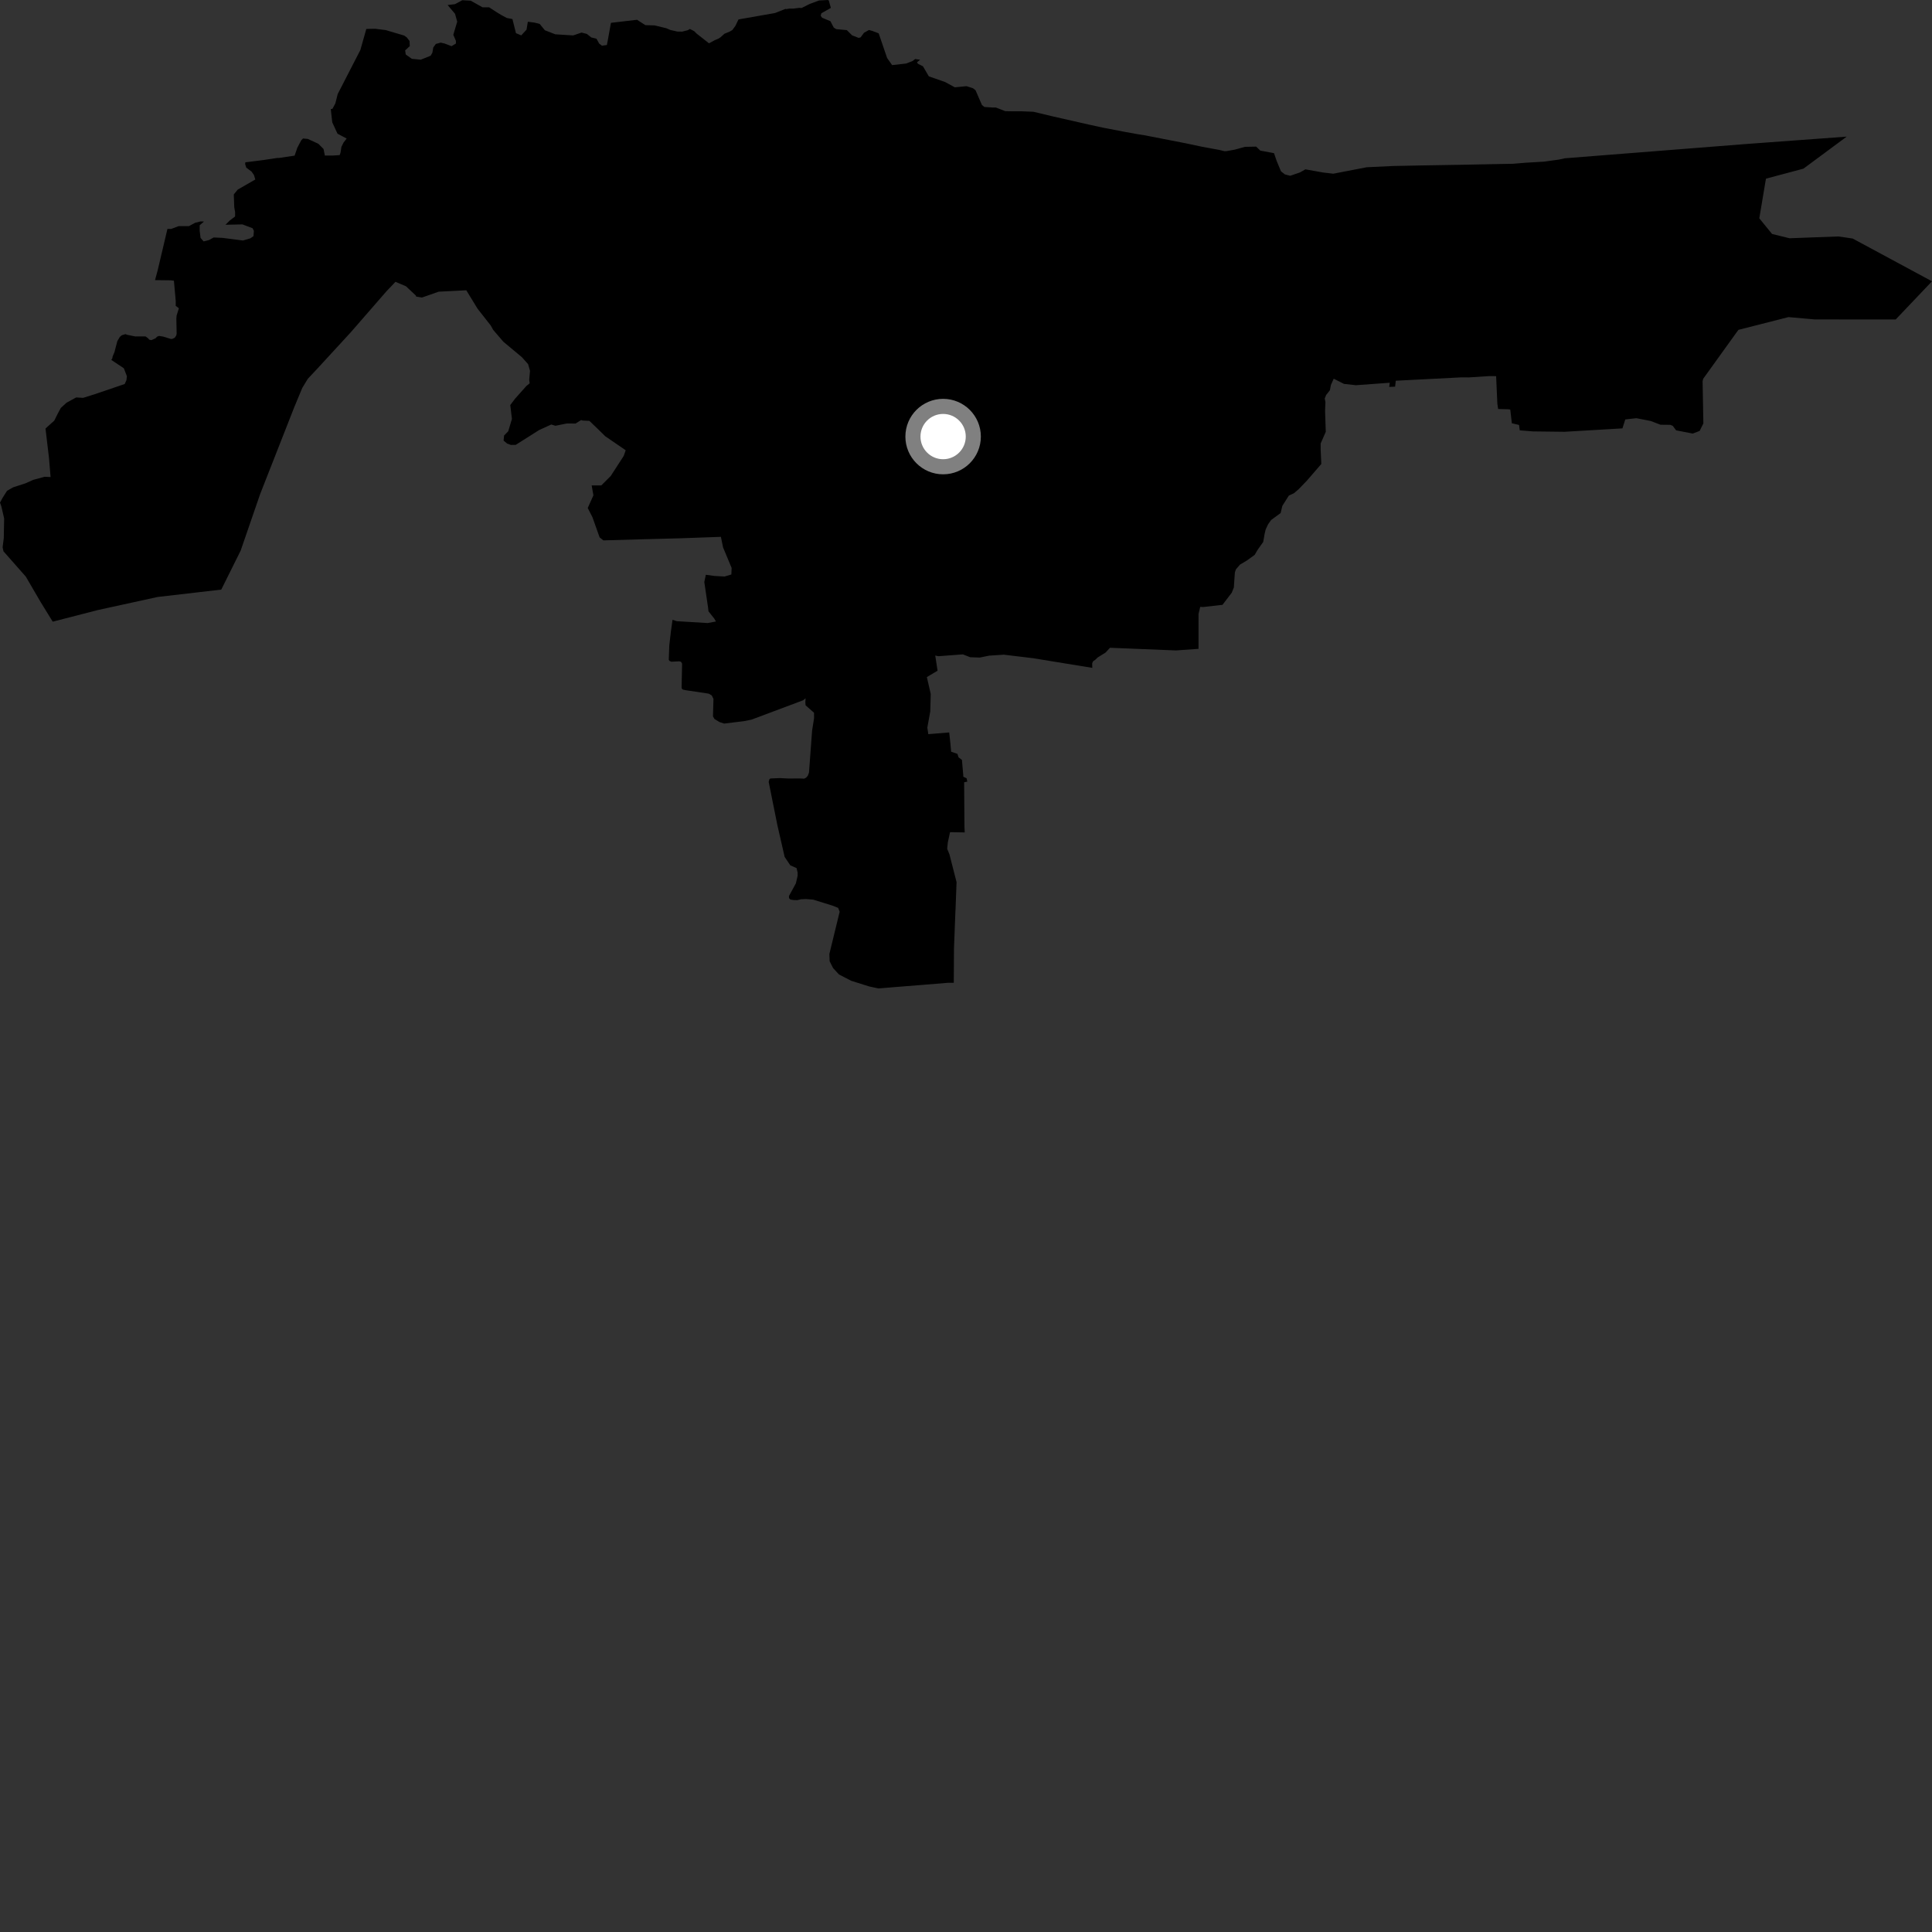 <?xml version="1.0" encoding="utf-8" ?>
<svg baseProfile="full" height="1024" version="1.1" width="1024" xmlns="http://www.w3.org/2000/svg" xmlns:ev="http://www.w3.org/2001/xml-events" xmlns:xlink="http://www.w3.org/1999/xlink"><rect width="100%" height="100%" fill="#333333" stroke="none"/><defs /><polygon fill="black" points="27.942,329.501 51.763,323.363 83.539,316.411 117.282,312.5 127.557,291.829 137.868,261.911 156.016,215.689 160.211,205.607 163.132,200.797 168.138,195.458 185.878,176.161 204.921,154.288 209.618,149.368 215.17,151.724 220.423,156.658 220.536,157.183 223.651,157.702 232.5,154.601 247.146,153.854 253.141,163.649 260.106,172.53 261.359,174.798 266.792,181.131 276.634,189.325 279.913,193.025 280.916,196.556 280.485,201.33 280.745,203.161 279.042,204.539 273.095,211.198 270.451,214.673 271.337,222.037 269.379,228.572 267.166,230.852 266.918,233.532 268.81,235.113 270.748,235.811 273.345,235.783 285.705,227.962 292.183,224.997 294.389,225.663 300.381,224.461 305.053,224.484 307.97,222.652 308.967,222.912 312.379,223.062 317.066,227.553 320.767,231.2 331.633,238.647 330.583,241.657 323.682,252.306 318.708,257.271 313.596,257.282 314.527,262.518 311.512,269.256 314.015,274.146 317.807,284.816 319.811,286.415 340.747,285.823 361.374,285.28 382.087,284.535 383.25,290.159 387.781,301.029 387.634,304.488 384.035,305.561 378.701,305.273 374.099,304.641 373.301,308.48 375.312,322.19 375.514,324.007 378.552,327.835 379.474,329.402 375.079,330.231 358.709,329.241 356.462,328.511 355.586,334.77 354.74,342.096 354.464,349.697 354.811,350.269 355.855,350.734 360.025,350.51 360.941,350.736 361.525,351.769 361.258,364.766 361.828,365.453 363.367,365.807 375.602,367.641 377.223,368.562 378.15,370.403 377.893,379.712 378.696,381.096 381.358,382.706 383.788,383.507 394.221,382.24 398.269,381.436 425.63,371.186 426.969,370.131 426.84,372.183 426.983,373.826 431.454,377.784 431.462,380.744 430.432,387.196 428.784,409.498 428.15,411.143 427.219,412.216 426.207,412.706 423.978,412.596 417.947,412.632 413.313,412.405 408.325,412.607 407.805,413.011 407.421,414.418 412.033,437.377 415.88,454.181 418.861,458.629 422.202,460.116 422.752,462.475 422.752,464.201 421.828,468.21 418.15,474.942 418.222,476.035 418.925,476.782 420.652,477.043 422.525,477.109 424.48,476.642 427.176,476.513 430.98,476.814 441.215,479.99 444.235,481.198 445.038,483.252 439.581,505.624 439.735,509.503 441.535,513.081 444.691,516.496 451.167,519.839 460.744,522.849 465.592,523.891 475.042,523.116 489.068,521.998 502.499,520.904 505.522,520.906 505.629,502.651 506.381,483.263 506.456,481.927 506.997,467.56 503.214,452.772 502.026,449.884 502.363,446.498 503.544,441.067 511.333,441.2 511.187,438.525 511.015,414.624 512.7,414.275 512.302,412.477 510.576,411.696 510.533,410.648 509.843,402.754 508.025,401.392 507.484,399.584 504.137,398.424 503.75,394.248 503.101,388.205 492.021,389.118 491.509,385.64 493.054,377.087 493.312,367.819 491.251,358.871 496.929,355.49 495.701,347.47 497.435,347.799 510.343,346.835 514.234,348.349 519.326,348.518 524.245,347.504 532.039,346.993 547.466,348.849 578.929,353.981 578.877,351.591 579.315,350.551 580.724,349.523 581.754,348.493 585.953,345.883 588.319,343.331 623.291,344.745 635.244,343.893 635.247,325.361 636.147,321.637 637.659,321.741 647.958,320.567 652.872,314.11 653.96,311.404 654.511,303.43 655.05,301.79 657.218,299.256 660.843,297.096 665.004,294.107 666.466,291.576 669.534,287.225 670.257,283.059 670.807,280.703 672.058,277.98 673.702,275.632 678.762,271.919 679.673,268.109 683.104,262.681 685.834,261.411 688.364,259.239 692.72,254.71 700.325,245.917 699.97,238.109 699.98,235.038 702.686,228.872 702.314,217.723 702.51,213.19 702.145,211.202 702.858,209.383 704.861,206.846 705.407,204.041 706.902,200.718 712.344,203.474 718.657,204.172 736.589,202.863 736.309,205.077 739.438,204.927 739.794,201.789 774.529,200.009 778.441,200.038 789.445,199.331 792.98,199.364 793.632,214.041 794.05,216.783 799.627,216.926 800.473,217.076 801.311,224.323 805.13,225.234 805.494,228.086 812.567,228.654 829.232,228.855 859.915,227.051 861.436,222.308 867.351,221.653 874.891,223.13 880.104,225.116 885.294,225.171 886.604,225.714 888.378,228.093 897.193,229.798 900.84,228.401 902.819,224.417 902.409,202.01 902.755,200.712 921.383,174.834 947.913,168.072 961.898,169.304 1004.751,169.34 1024.0,149.094 981.94,126.421 974.359,125.323 948.464,126.28 939.217,124.001 932.465,115.704 935.99,94.699 955.868,89.39 978.793,72.414 925.405,76.333 829.449,83.894 826.152,84.602 818.306,85.673 808.53,86.254 801.989,86.802 794.046,86.945 776.546,87.3 753.195,87.69 738.359,87.982 724.343,88.651 706.68,92.066 701.31,91.435 691.885,89.756 689.011,91.396 683.826,93.167 681.02,92.437 678.945,90.798 676.725,85.467 675.245,81.168 667.999,79.831 665.789,77.715 659.847,77.825 654.463,79.319 649.917,80.126 648.938,80.115 646.162,79.442 637.248,77.808 628.064,75.866 606.659,71.698 603.126,71.147 596.533,69.958 584.437,67.628 577.309,66.078 557.668,61.614 547.768,59.241 541.291,58.981 535.832,58.978 532.77,58.904 527.865,56.988 526.253,56.991 521.787,56.703 520.458,55.671 517.047,47.819 515.718,46.783 512.309,45.676 506.083,46.281 500.897,43.467 492.297,40.464 489.18,35.126 486.51,33.803 486.024,33.005 487.712,31.662 485.034,31.294 483.689,32.337 480.267,33.669 472.842,34.506 470.187,30.737 465.722,17.67 462.419,16.419 460.571,15.893 457.962,17.351 456.131,19.819 455.045,20.07 451.632,18.733 448.835,15.966 443.244,15.45 441.912,14.636 440.138,11.235 435.764,9.415 434.998,8.381 435.328,7.045 440.37,4.192 439.28,0.25 438.743,0.0 434.057,0.268 429.105,2.115 424.872,4.234 423.618,4.169 420.428,4.559 418.295,4.566 416.699,4.824 416.334,4.696 410.814,6.897 391.416,10.298 389.79,13.678 388.177,15.909 386.701,16.775 383.967,17.883 381.879,19.766 380.754,20.497 378.829,21.306 375.789,22.947 369.263,17.843 367.921,16.507 365.637,15.351 364.645,15.974 361.539,16.766 358.958,16.716 355.249,15.873 353.196,14.971 346.98,13.468 342.044,13.32 337.65,10.488 323.813,12.1 322.223,20.923 321.655,23.869 319.046,24.215 317.579,23.1 316.159,20.533 313.366,19.837 311.014,17.967 308.222,17.265 303.795,18.777 294.326,18.182 288.797,16.041 286.066,12.697 283.264,11.983 279.774,11.522 279.068,15.719 276.274,18.75 273.469,17.582 271.597,10.101 268.578,9.518 265.56,7.875 263.232,6.465 259.273,3.889 255.763,3.876 249.476,0.365 245.043,0.12 241.093,2.213 237.248,2.674 241.183,7.328 242.335,11.5 240.256,18.444 241.65,21.69 241.652,23.074 239.329,24.463 235.632,23.062 233.559,22.592 231.014,23.288 229.64,25.136 229.176,27.911 228.245,29.533 222.996,31.642 218.281,31.17 215.051,28.883 214.739,26.699 217.193,24.445 217.065,21.73 215.613,19.84 214.235,18.85 204.466,15.956 198.817,15.245 194.151,15.347 191.003,26.5 178.999,49.83 177.743,54.795 176.224,57.639 175.322,57.834 176.106,64.843 178.891,70.869 183.74,73.421 182.124,75.505 180.964,77.823 180.503,80.824 180.036,82.215 176.345,82.442 172.178,82.435 171.485,78.959 168.714,76.189 163.161,73.639 160.614,73.398 159.696,74.325 157.603,78.259 156.147,82.489 147.901,83.718 146.951,83.72 139.361,84.857 130.023,86.03 129.95,87.048 130.516,88.827 133.34,90.956 134.62,92.797 135.316,95.133 125.992,100.501 123.916,103.045 124.152,109.759 124.607,112.419 124.609,114.736 121.828,116.827 119.511,119.131 128.494,118.932 133.885,120.975 134.571,122.365 134.349,125.153 132.721,126.307 128.774,127.473 117.894,126.077 113.261,125.865 110.708,127.254 107.925,127.949 106.299,126.094 105.836,122.392 105.838,119.391 108.107,117.414 106.32,117.361 103.384,118.093 100.15,119.845 94.684,119.854 90.75,121.344 88.748,121.322 83.559,143.319 82.161,148.473 90.559,148.573 92.178,148.775 93.144,159.576 93.14,162.123 94.821,163.368 93.603,167.266 93.468,168.852 93.624,176.845 93.431,177.767 92.618,179.02 91.235,179.64 90.499,179.64 86.519,178.404 84.278,178.053 83.32,178.41 82.454,179.286 80.224,180.289 79.116,180.041 78.488,179.285 77.13,178.314 71.681,178.327 67.52,177.475 66.465,177.096 64.51,177.703 63.5,178.581 62.185,180.812 60.67,186.614 59.69,188.959 59.558,189.84 58.997,190.759 65.637,195.193 67.254,199.367 67.026,201.449 66.102,203.534 50.325,208.898 44.067,210.871 40.351,210.66 35.26,213.444 32.224,216.225 30.605,219.247 28.755,222.953 24.114,227.129 25.945,242.563 26.806,252.833 23.649,252.701 17.621,254.333 13.438,256.195 6.959,258.293 3.718,260.144 1.385,263.848 0.0,266.393 0.703,268.356 2.199,274.767 2,285.23 1.381,290.119 1.846,292.208 13.677,305.618 21.567,319.142 27.942,329.501" /><circle cx="499.874" cy="231.397" fill="rgb(100%,100%,100%)" r="16" stroke="grey" stroke-width="8" /></svg>